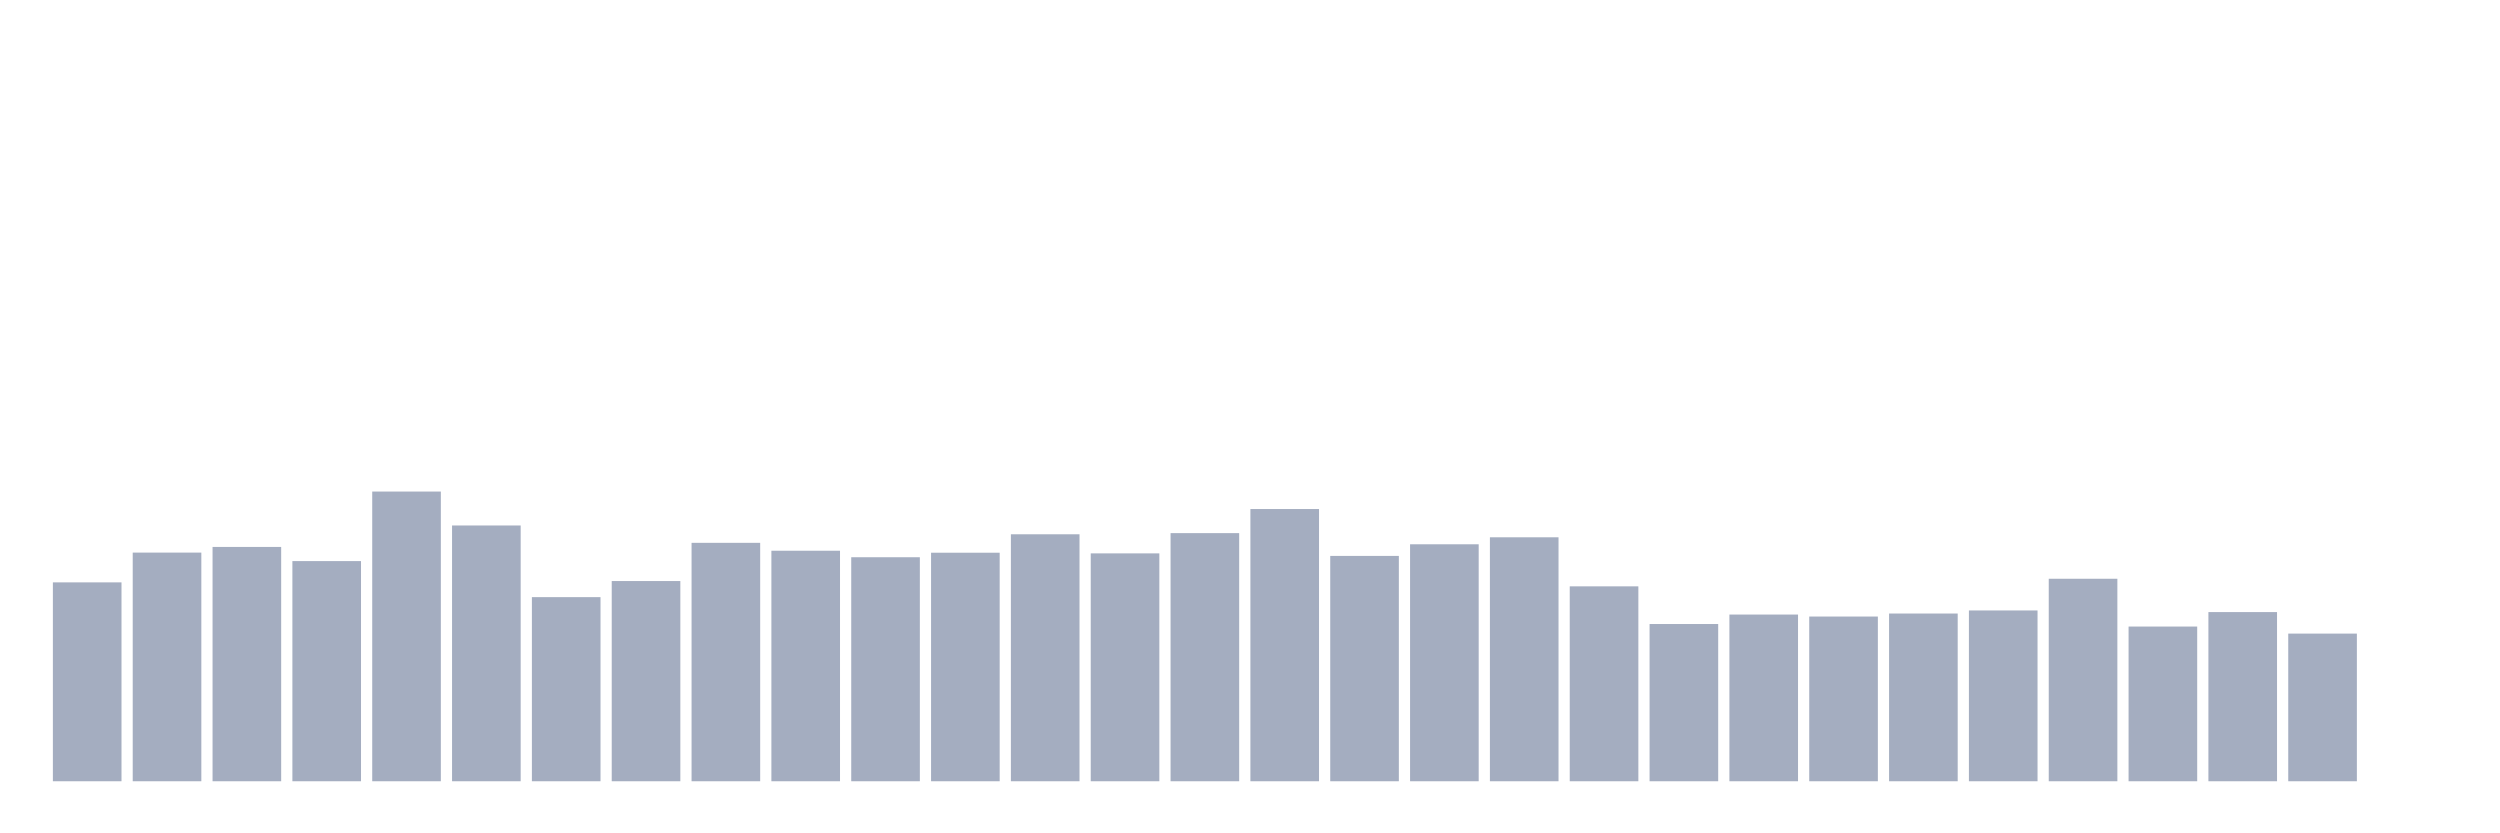 <svg xmlns="http://www.w3.org/2000/svg" viewBox="0 0 480 160"><g transform="translate(10,10)"><rect class="bar" x="0.153" width="13.175" y="101.815" height="38.185" fill="rgb(164,173,192)"></rect><rect class="bar" x="15.482" width="13.175" y="96.099" height="43.901" fill="rgb(164,173,192)"></rect><rect class="bar" x="30.81" width="13.175" y="95.011" height="44.989" fill="rgb(164,173,192)"></rect><rect class="bar" x="46.138" width="13.175" y="97.73" height="42.27" fill="rgb(164,173,192)"></rect><rect class="bar" x="61.466" width="13.175" y="84.377" height="55.623" fill="rgb(164,173,192)"></rect><rect class="bar" x="76.794" width="13.175" y="90.892" height="49.108" fill="rgb(164,173,192)"></rect><rect class="bar" x="92.123" width="13.175" y="104.65" height="35.35" fill="rgb(164,173,192)"></rect><rect class="bar" x="107.451" width="13.175" y="101.56" height="38.44" fill="rgb(164,173,192)"></rect><rect class="bar" x="122.779" width="13.175" y="94.224" height="45.776" fill="rgb(164,173,192)"></rect><rect class="bar" x="138.107" width="13.175" y="95.74" height="44.26" fill="rgb(164,173,192)"></rect><rect class="bar" x="153.436" width="13.175" y="96.99" height="43.01" fill="rgb(164,173,192)"></rect><rect class="bar" x="168.764" width="13.175" y="96.122" height="43.878" fill="rgb(164,173,192)"></rect><rect class="bar" x="184.092" width="13.175" y="92.581" height="47.419" fill="rgb(164,173,192)"></rect><rect class="bar" x="199.42" width="13.175" y="96.249" height="43.751" fill="rgb(164,173,192)"></rect><rect class="bar" x="214.748" width="13.175" y="92.361" height="47.639" fill="rgb(164,173,192)"></rect><rect class="bar" x="230.077" width="13.175" y="87.733" height="52.267" fill="rgb(164,173,192)"></rect><rect class="bar" x="245.405" width="13.175" y="96.735" height="43.265" fill="rgb(164,173,192)"></rect><rect class="bar" x="260.733" width="13.175" y="94.502" height="45.498" fill="rgb(164,173,192)"></rect><rect class="bar" x="276.061" width="13.175" y="93.16" height="46.84" fill="rgb(164,173,192)"></rect><rect class="bar" x="291.39" width="13.175" y="102.579" height="37.421" fill="rgb(164,173,192)"></rect><rect class="bar" x="306.718" width="13.175" y="109.811" height="30.189" fill="rgb(164,173,192)"></rect><rect class="bar" x="322.046" width="13.175" y="107.994" height="32.006" fill="rgb(164,173,192)"></rect><rect class="bar" x="337.374" width="13.175" y="108.376" height="31.624" fill="rgb(164,173,192)"></rect><rect class="bar" x="352.702" width="13.175" y="107.797" height="32.203" fill="rgb(164,173,192)"></rect><rect class="bar" x="368.031" width="13.175" y="107.207" height="32.793" fill="rgb(164,173,192)"></rect><rect class="bar" x="383.359" width="13.175" y="101.121" height="38.879" fill="rgb(164,173,192)"></rect><rect class="bar" x="398.687" width="13.175" y="110.297" height="29.703" fill="rgb(164,173,192)"></rect><rect class="bar" x="414.015" width="13.175" y="107.52" height="32.48" fill="rgb(164,173,192)"></rect><rect class="bar" x="429.344" width="13.175" y="111.651" height="28.349" fill="rgb(164,173,192)"></rect><rect class="bar" x="444.672" width="13.175" y="140" height="0" fill="rgb(164,173,192)"></rect></g></svg>